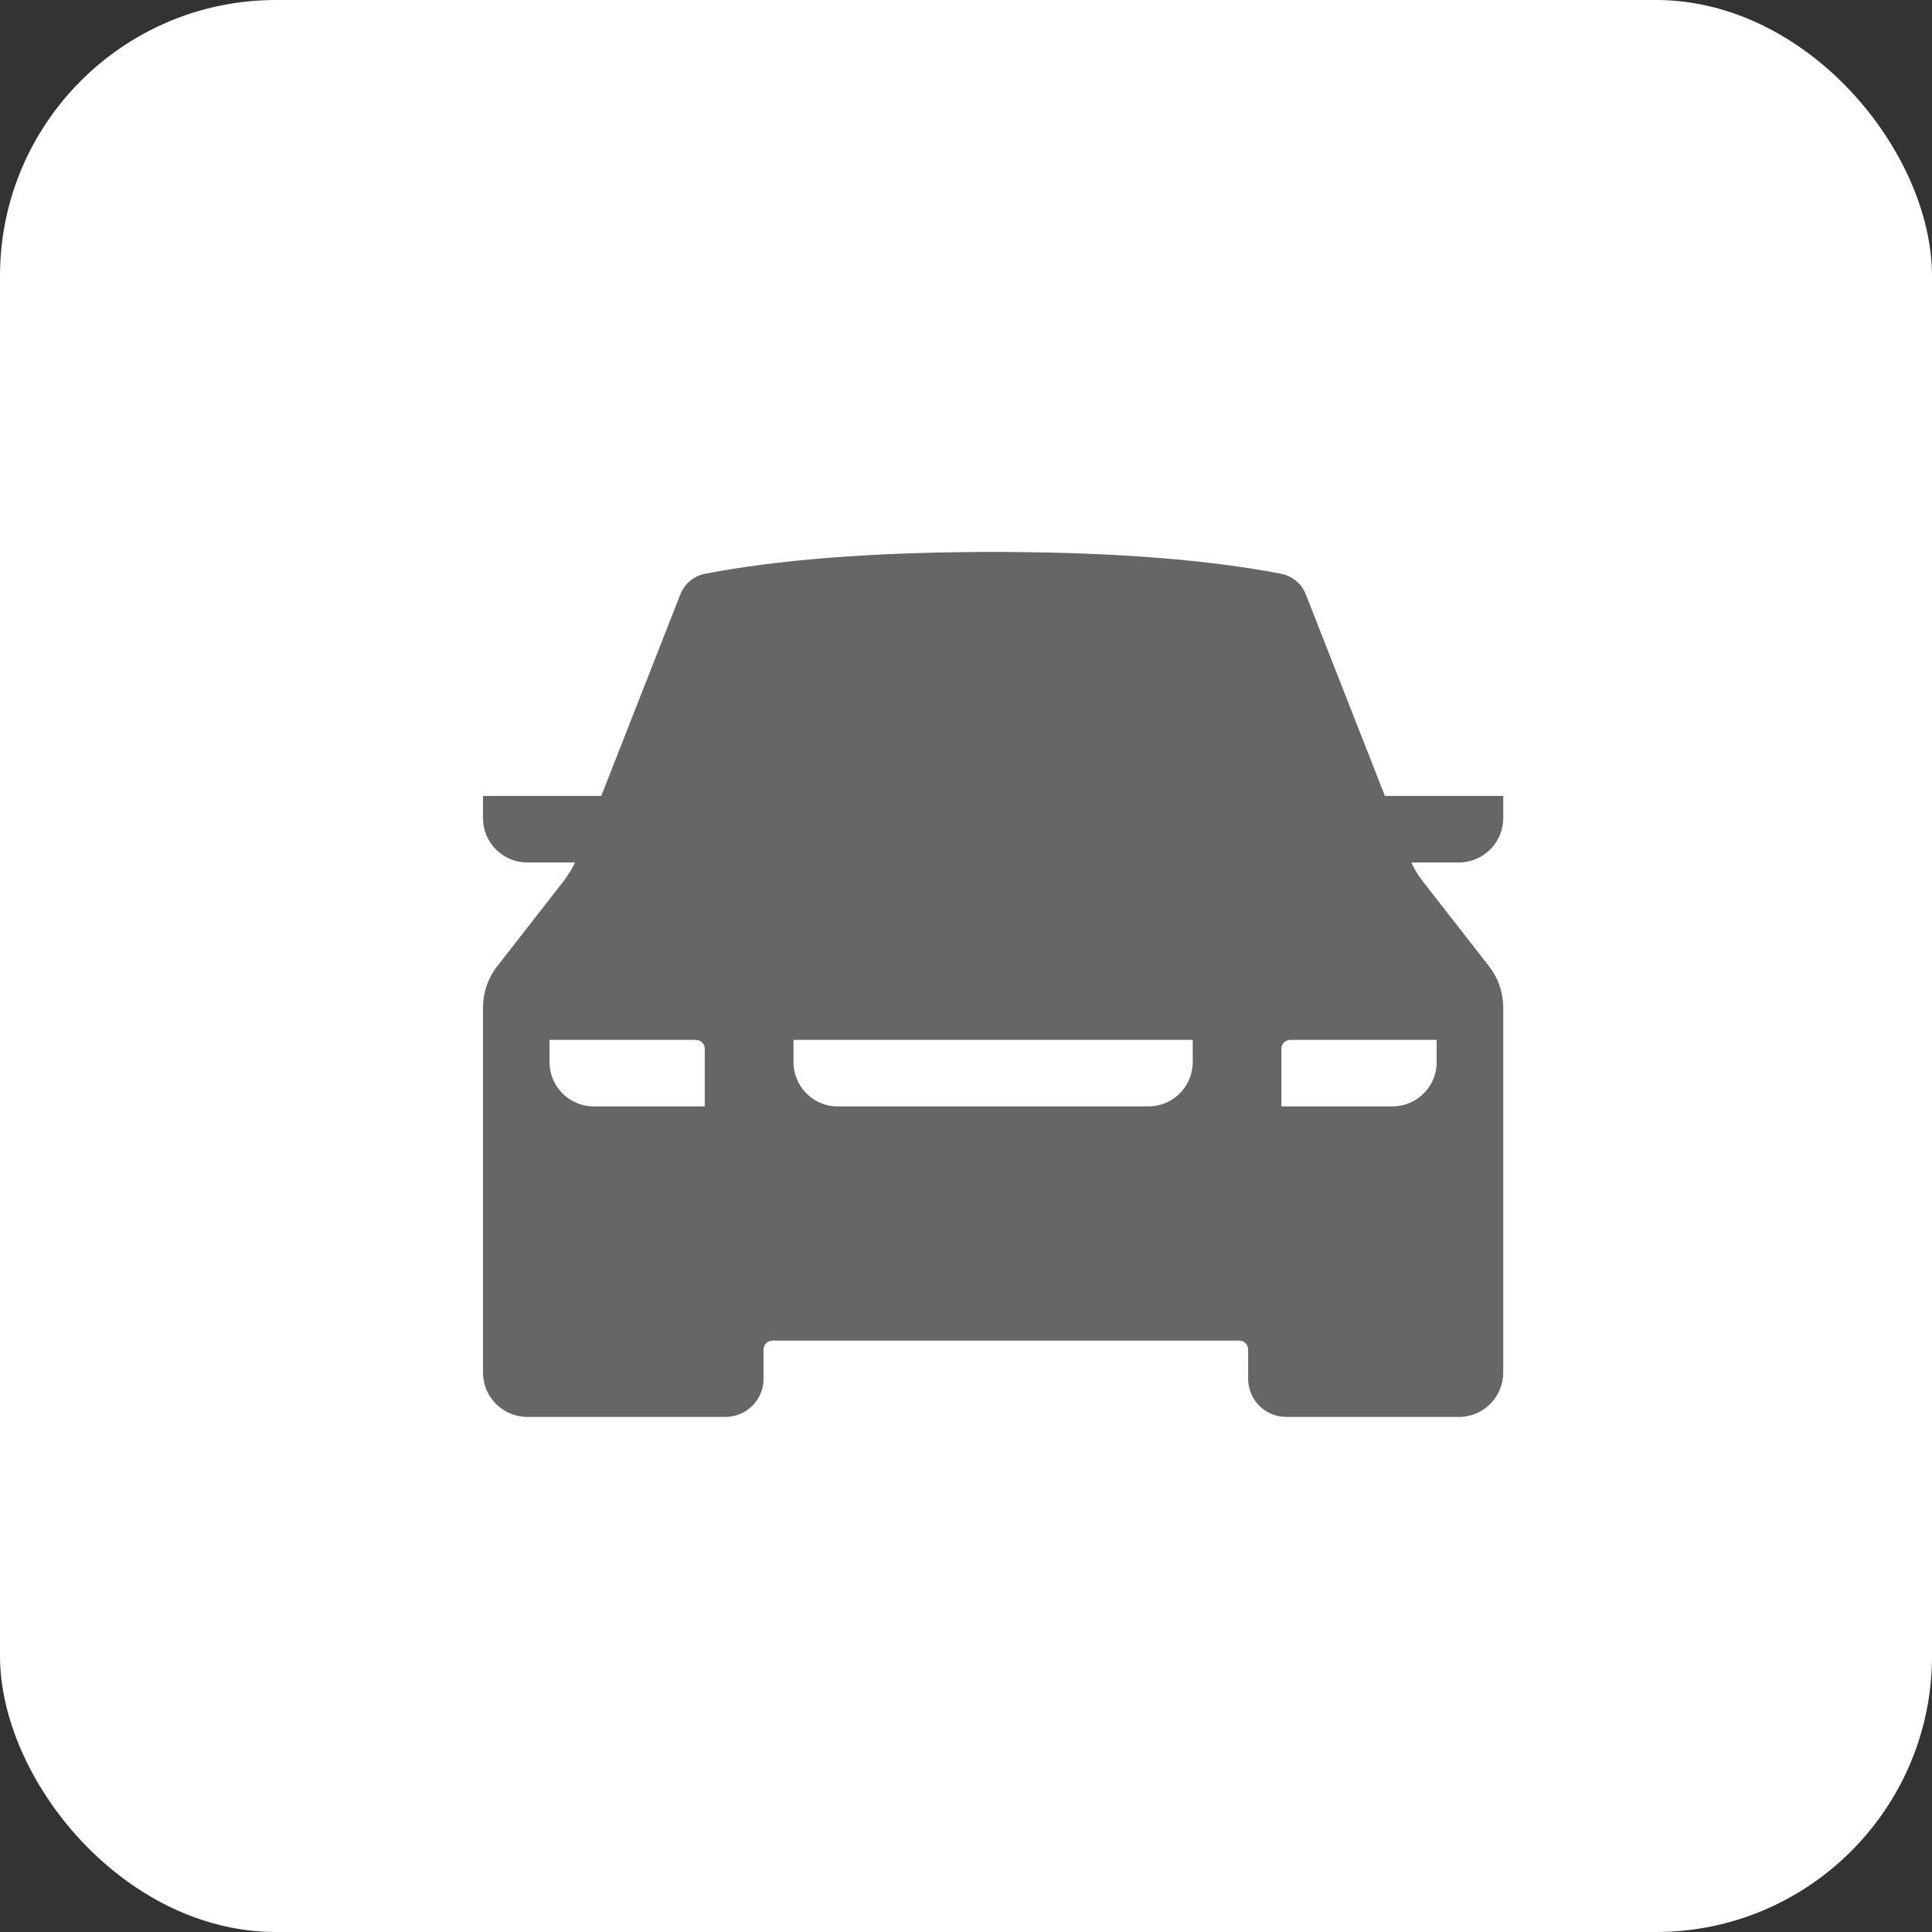 <svg xmlns="http://www.w3.org/2000/svg" xmlns:xlink="http://www.w3.org/1999/xlink" fill="none" version="1.1" width="28" height="28" viewBox="0 0 28 28"><rect x="0" y="0" width="28" height="28" fill="#333333" stroke="none"/><g style="mix-blend-mode:passthrough"><g><g style="mix-blend-mode:passthrough"><rect x="0" y="0" width="28" height="28" rx="4" fill="#FFFFFF" fill-opacity="1"/></g><path d="M14.174,8L14.611,8C16.199,8.009,17.518,8.114,18.566,8.315C18.712,8.343,18.836,8.436,18.904,8.567L18.924,8.612L20.071,11.535L21.786,11.535L21.786,11.857C21.786,12.193,21.526,12.473,21.191,12.498L21.143,12.5L20.453,12.5C20.487,12.572,20.527,12.641,20.572,12.707L20.621,12.774L21.582,14.006C21.699,14.156,21.769,14.338,21.783,14.528L21.786,14.599L21.786,19.892C21.786,20.229,21.526,20.509,21.191,20.534L21.143,20.535L18.642,20.535C18.355,20.535,18.116,20.316,18.091,20.03L18.089,19.982L18.089,19.558C18.089,19.497,18.046,19.444,17.986,19.432L17.961,19.429L11.195,19.429C11.124,19.429,11.066,19.487,11.066,19.558L11.066,19.982C11.066,20.288,10.819,20.535,10.513,20.535L7.643,20.535C7.288,20.535,7,20.248,7,19.892L7,14.599C7,14.384,7.072,14.176,7.204,14.006L8.165,12.774C8.231,12.689,8.287,12.597,8.333,12.5L7.643,12.5C7.288,12.5,7,12.212,7,11.857L7,11.535L8.714,11.535L9.861,8.612C9.922,8.458,10.057,8.346,10.219,8.315C11.268,8.114,12.586,8.009,14.175,8L14.174,8ZM10.086,15.071L7.964,15.071L7.964,15.393C7.964,15.748,8.252,16.035,8.607,16.035L10.214,16.035L10.214,15.2C10.214,15.129,10.157,15.071,10.086,15.071ZM20.821,15.071L18.7,15.071C18.639,15.071,18.586,15.114,18.574,15.174L18.571,15.2L18.571,16.035L20.179,16.035C20.515,16.035,20.795,15.776,20.82,15.441L20.821,15.393L20.821,15.071ZM17.286,15.071L11.5,15.071L11.5,15.393C11.5,15.729,11.759,16.009,12.095,16.034L12.143,16.035L16.643,16.035C16.979,16.035,17.259,15.776,17.284,15.441L17.286,15.393L17.286,15.071Z" fill="#666666" fill-opacity="1"/></g></g></svg>